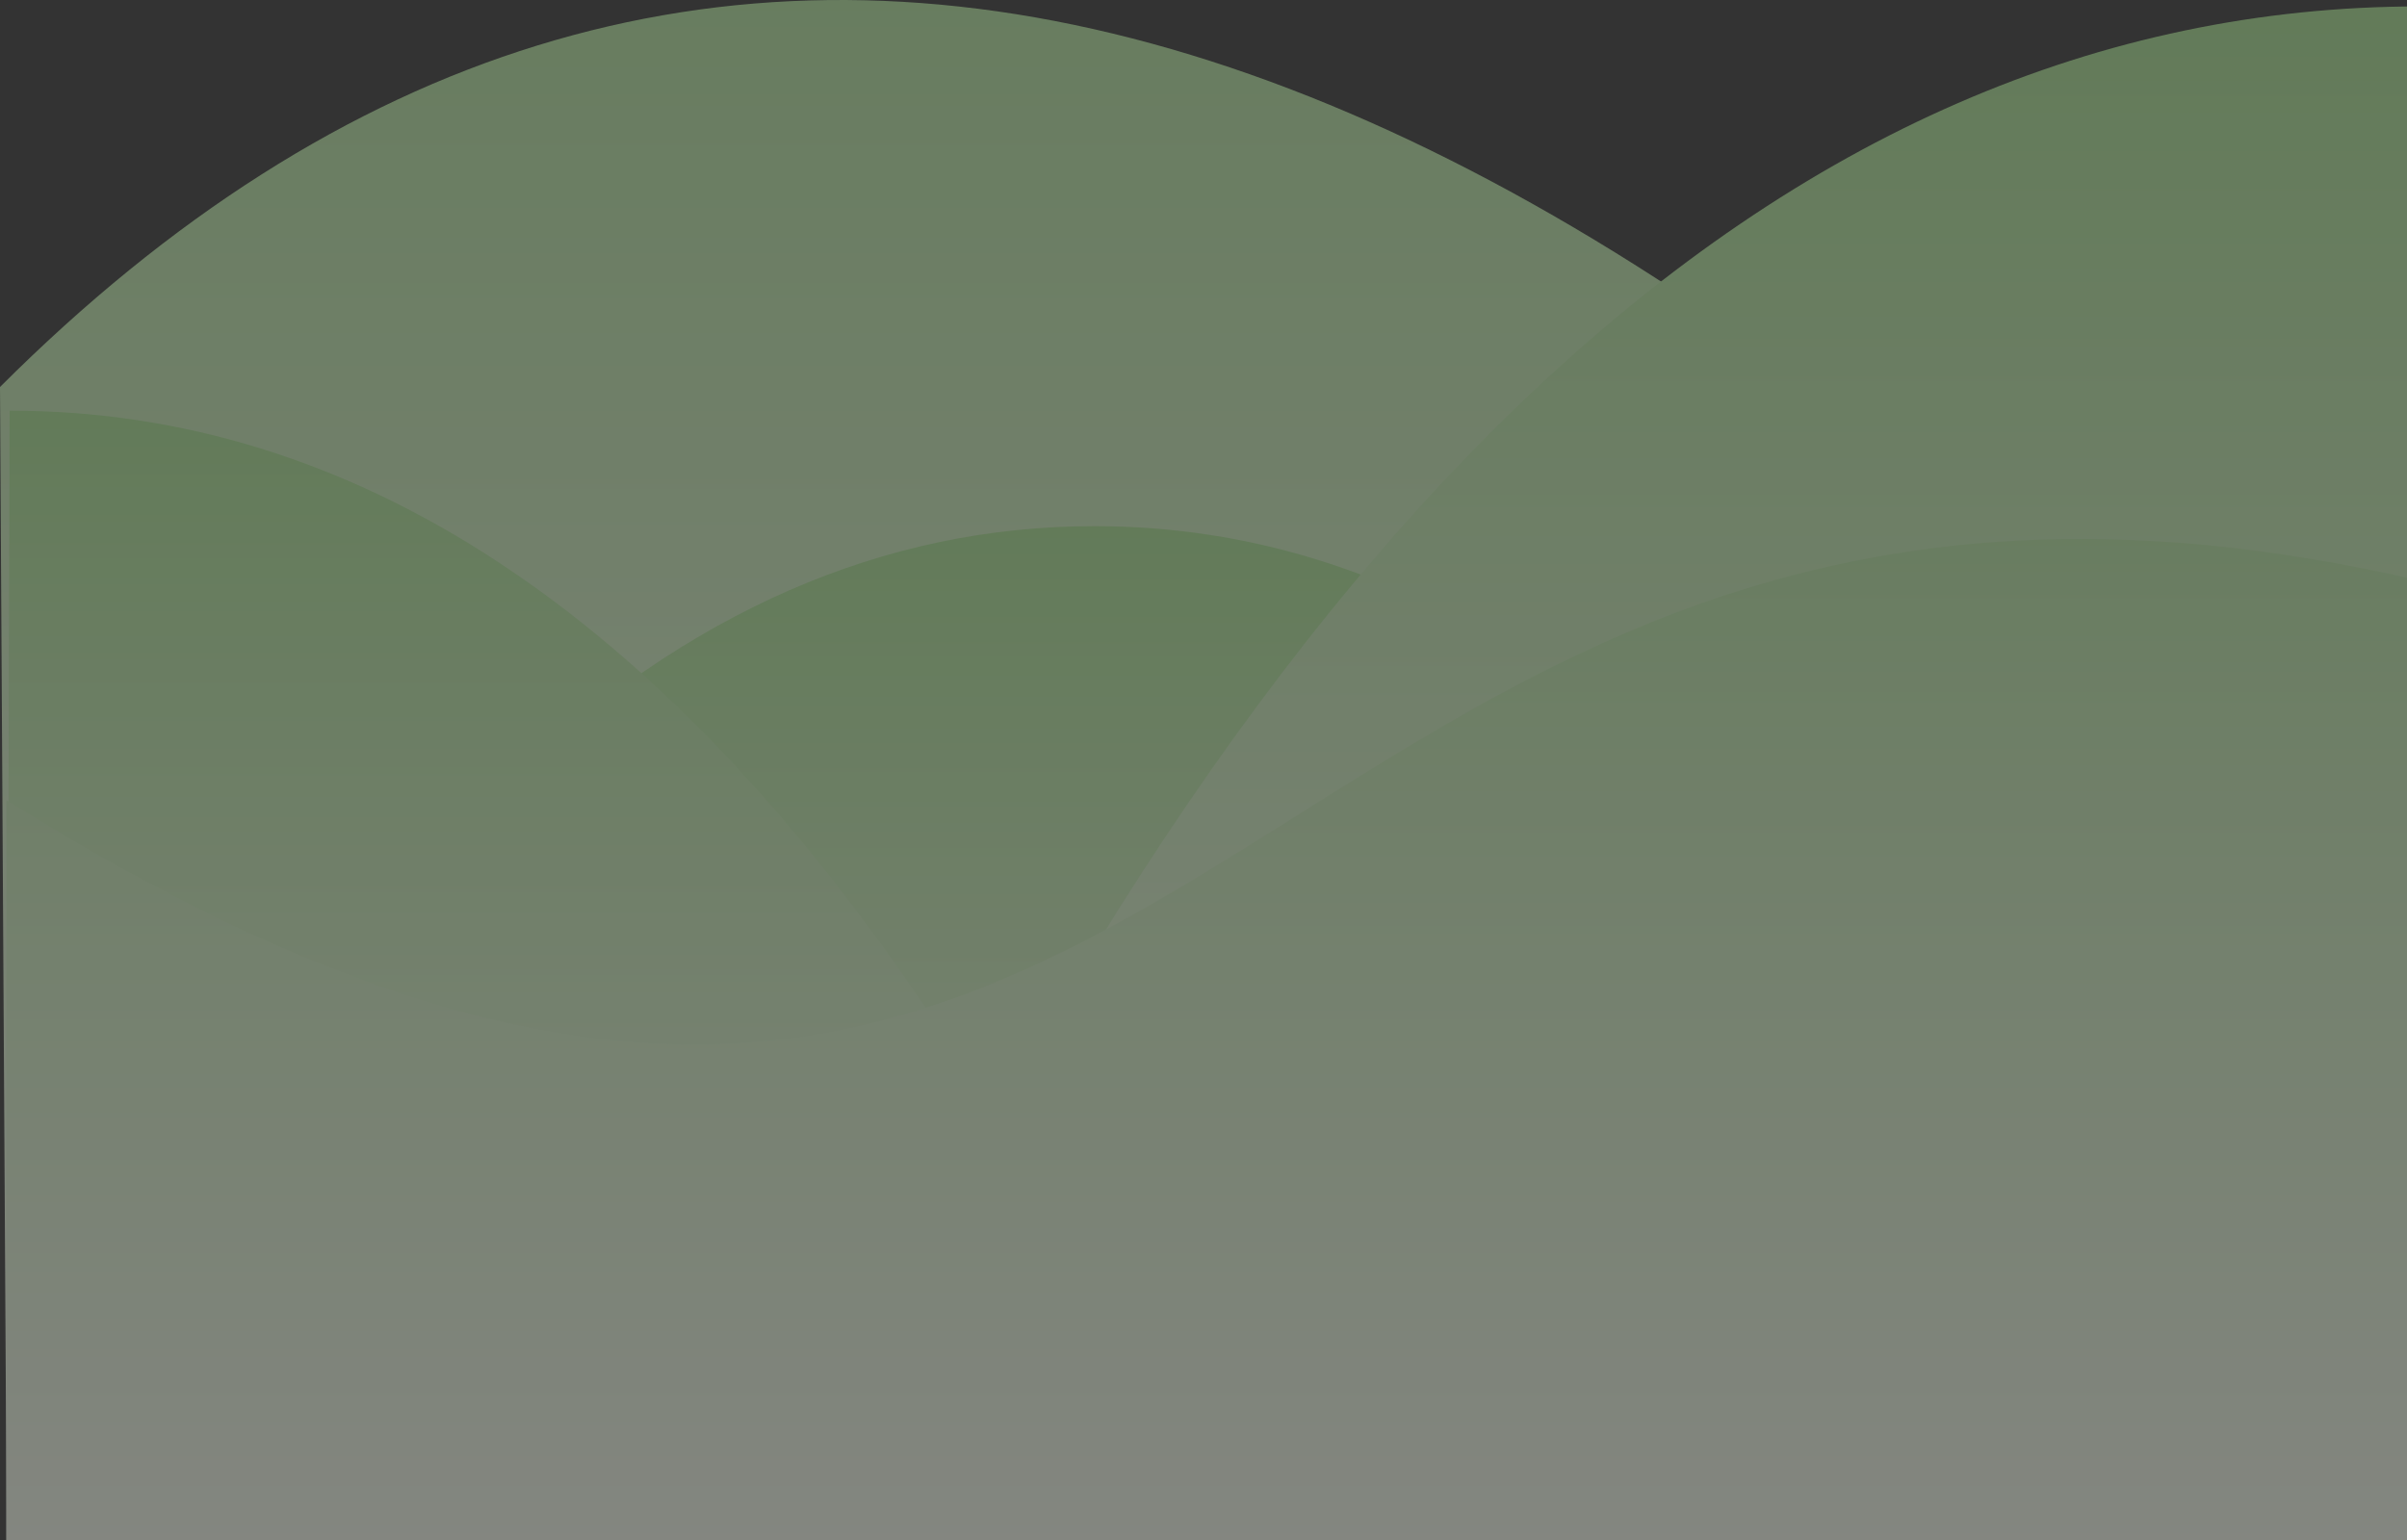 <svg width="375px" height="240px" viewBox="0 0 375 240" version="1.1" xmlns="http://www.w3.org/2000/svg" xmlns:xlink="http://www.w3.org/1999/xlink">
    <rect x="0" y="0" width="375" height="240" fill="#333333" stroke="none"/>
    <!-- Generator: Sketch 49 (51002) - http://www.bohemiancoding.com/sketch -->
    <desc>Created with Sketch.</desc>
    <defs>
        <linearGradient x1="50%" y1="100%" x2="50%" y2="0%" id="linearGradient-1">
            <stop stop-color="#FAFFF2" offset="0%"></stop>
            <stop stop-color="#A8E490" offset="100%"></stop>
        </linearGradient>
    </defs>
    <g id="All-Screens" stroke="none" stroke-width="1" fill="none" fill-rule="evenodd" opacity="0.41">
        <g id="01-Splash-Screen" transform="translate(0, -427)" fill="url(#linearGradient-1)">
            <g id="pattern" transform="translate(0, 427)">
                <path d="M3.55667308e-13,160.244 C153.127,-12.124 282.564,-45.435 388.311,60.312 L387.262,241 L0,241 L3.55667308e-13,160.244 Z" transform="translate(194.156, 120.5) scale(-1, 1) translate(-194.156, -120.5) "></path>
                <path d="M170.5,82 C218.697,82 261.724,110.612 299.582,167.835 C308.801,181.771 321.941,206.492 339,242 L2,242 C48.53,135.333 104.697,82 170.5,82 Z"></path>
                <path d="M377,1 L377,242 L122,242 C192.416,81.333 277.416,1 377,1 Z"></path>
                <path d="M1.5,64 C55.132,64 103.011,95.473 145.137,158.418 C155.396,173.748 170.017,200.942 189,240 L1,240 L1.5,64 Z"></path>
                <path d="M1,124.712 C189,242 189,46.843 377,90.489 L377,242 L1,242 L1,124.712 Z"></path>
            </g>
        </g>
    </g>
</svg>